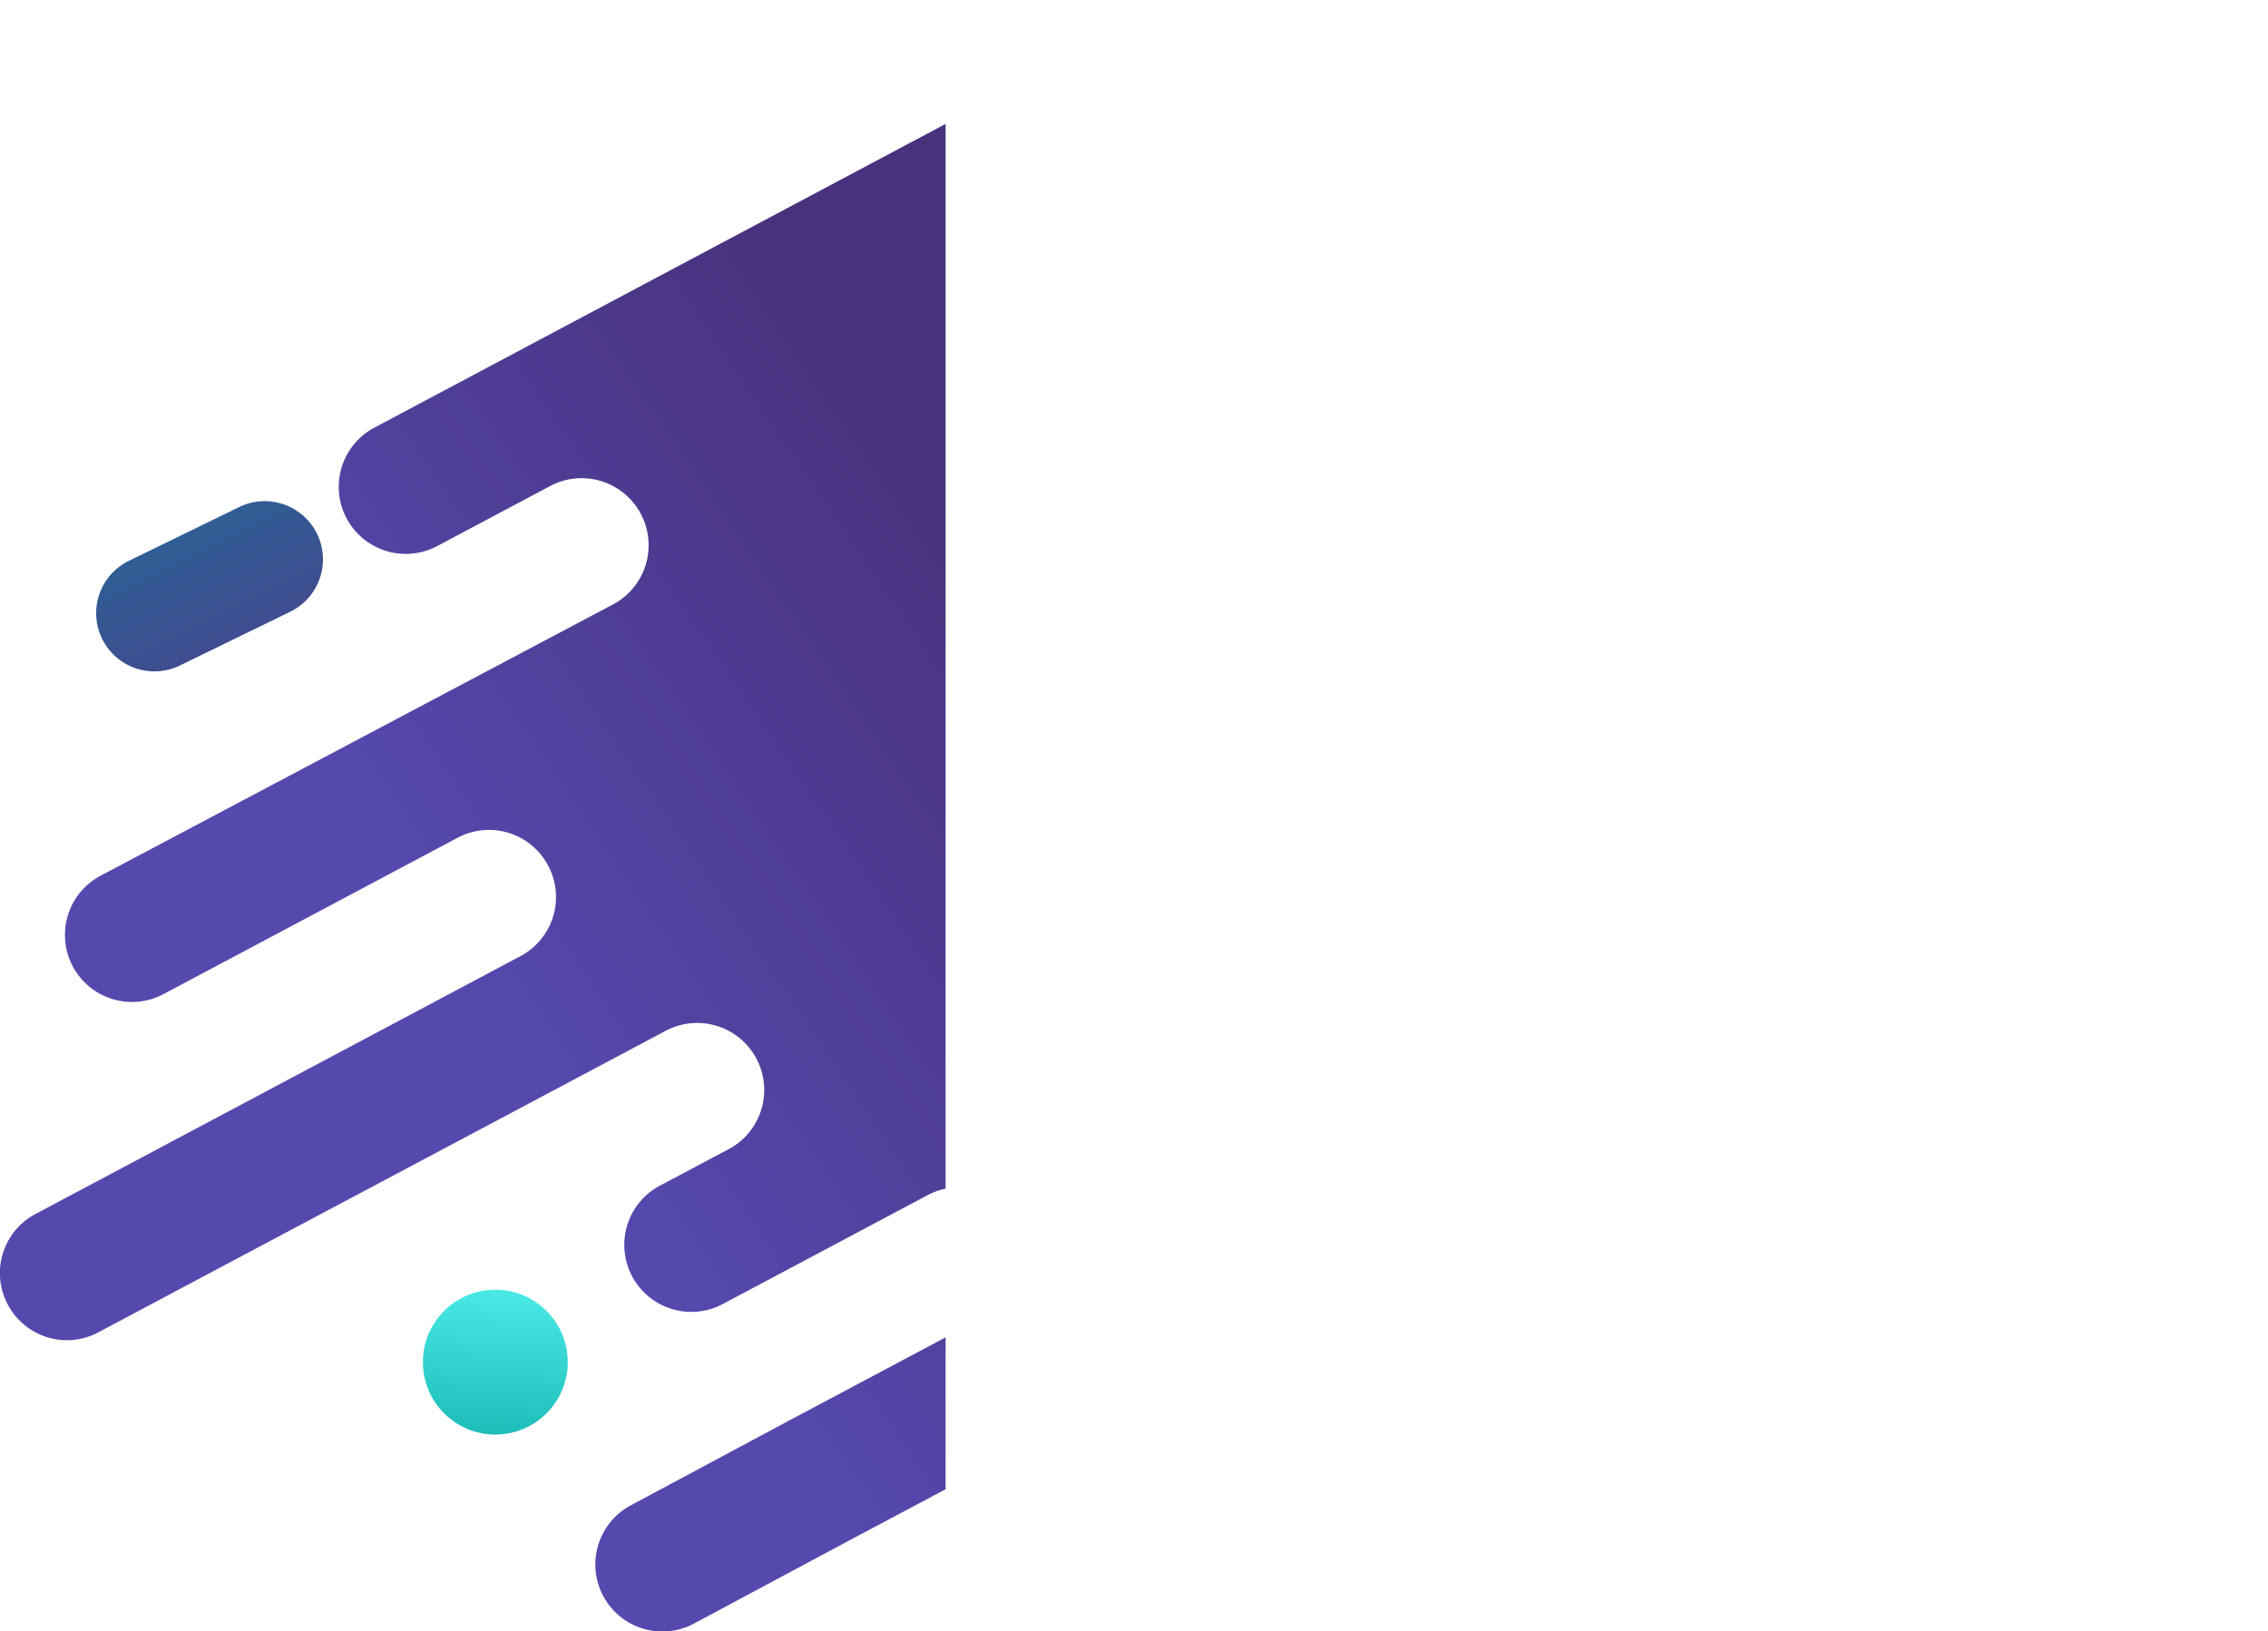 <svg data-name="Layer 1" xmlns="http://www.w3.org/2000/svg" viewBox="0 0 720.55 518.3"><defs><clipPath id="a" transform="translate(-.58 39.3)"><path fill="none" d="M-71-79.78h372v605H-71z"/></clipPath><linearGradient id="b" x1="-304.13" y1="519.12" x2="-304.34" y2="518.85" gradientTransform="matrix(575.22 175.86 180.72 -591.12 81479.66 360543.73)" gradientUnits="userSpaceOnUse"><stop offset="0" stop-color="#49317d"/><stop offset="1" stop-color="#5549ae"/></linearGradient><linearGradient id="c" x1="-309.57" y1="519.06" x2="-309.57" y2="518.06" gradientTransform="matrix(-45.91 -3.22 -3.22 45.91 -12384.43 -24369.95)" gradientUnits="userSpaceOnUse"><stop offset="0" stop-color="#1cbcb7"/><stop offset="1" stop-color="#48e9e5"/></linearGradient><linearGradient id="d" x1="-307.29" y1="522.17" x2="-307.29" y2="521.17" gradientTransform="matrix(-68.32 33.29 16.21 33.26 -29382.42 -6976.32)" gradientUnits="userSpaceOnUse"><stop offset="0" stop-color="#3e4d8f"/><stop offset="1" stop-color="#2f5e95"/></linearGradient></defs><title>secondright</title><g data-name="forma 2" clip-path="url(#a)"><path data-name="Path 79" d="M653.58 222.81a21.23 21.23 0 0 0-28.69-8.81l-.11.06-56.28 29.87a21.23 21.23 0 0 1-28.74-8.69l-.06-.12a21.24 21.24 0 0 1 8.69-28.74l.12-.06 110.89-59a21.3 21.3 0 0 0-20-37.61l-54.07 28.79a21.3 21.3 0 0 1-20-37.6l12.07-6.42 132-70.21a21.3 21.3 0 1 0-19.26-38l-.74.39-132.19 70.15L479 98.4a21.23 21.23 0 0 1-28.74-8.68l-.06-.12a21.22 21.22 0 0 1 8.69-28.74l.11-.06 78.24-41.6a21.3 21.3 0 0 0-20-37.61L388.75 49.9a21.3 21.3 0 0 1-20-37.61l22-11.67a21.32 21.32 0 0 0 8.24-29A21.31 21.31 0 0 0 370.72-37L119.28 96.7a21.3 21.3 0 0 0 20 37.61l36.51-19.41a21.3 21.3 0 0 1 20 37.6L32.3 239.07a21.3 21.3 0 0 0 20 37.61l93.61-49.77a21.23 21.23 0 0 1 28.74 8.69l.06.12a21.23 21.23 0 0 1-8.71 28.74l-.12.06-93.59 49.77L11.9 346.4A21.21 21.21 0 0 0 3 375.08l.06.12a21.23 21.23 0 0 0 28.68 8.87l.12-.07 60.39-32.11L212 288.26a21.3 21.3 0 0 1 20.73 37.21c-.24.14-.49.27-.73.39l-22 11.68a21.3 21.3 0 0 0 20 37.61l28.82-15.33 36.51-19.41a21.37 21.37 0 0 1 25.78 4.43l.79 1.16 2.38 3.49a21.36 21.36 0 0 1-8.95 28.51l-65.6 34.88-48.93 26.21a21.3 21.3 0 0 0 20 37.61l48.92-26.19 123-65.39 36.78-19.56 91.69-48.75 123-65.39a20.67 20.67 0 0 0 10-27.47q-.31-.57-.61-1.14z" transform="translate(-.58 39.3)" fill="url(#b)"/><circle data-name="Ellipse 88" cx="157.37" cy="432.79" r="23.01" fill="url(#c)"/><path data-name="Rectangle 145" d="M92.79 155.07l-35.06 17.08A18.51 18.51 0 0 1 33 163.62a18.5 18.5 0 0 1 8.53-24.73l35.05-17.09a18.52 18.52 0 0 1 24.74 8.53 18.52 18.52 0 0 1-8.53 24.74z" transform="translate(-.58 39.3)" fill="url(#d)"/></g></svg>